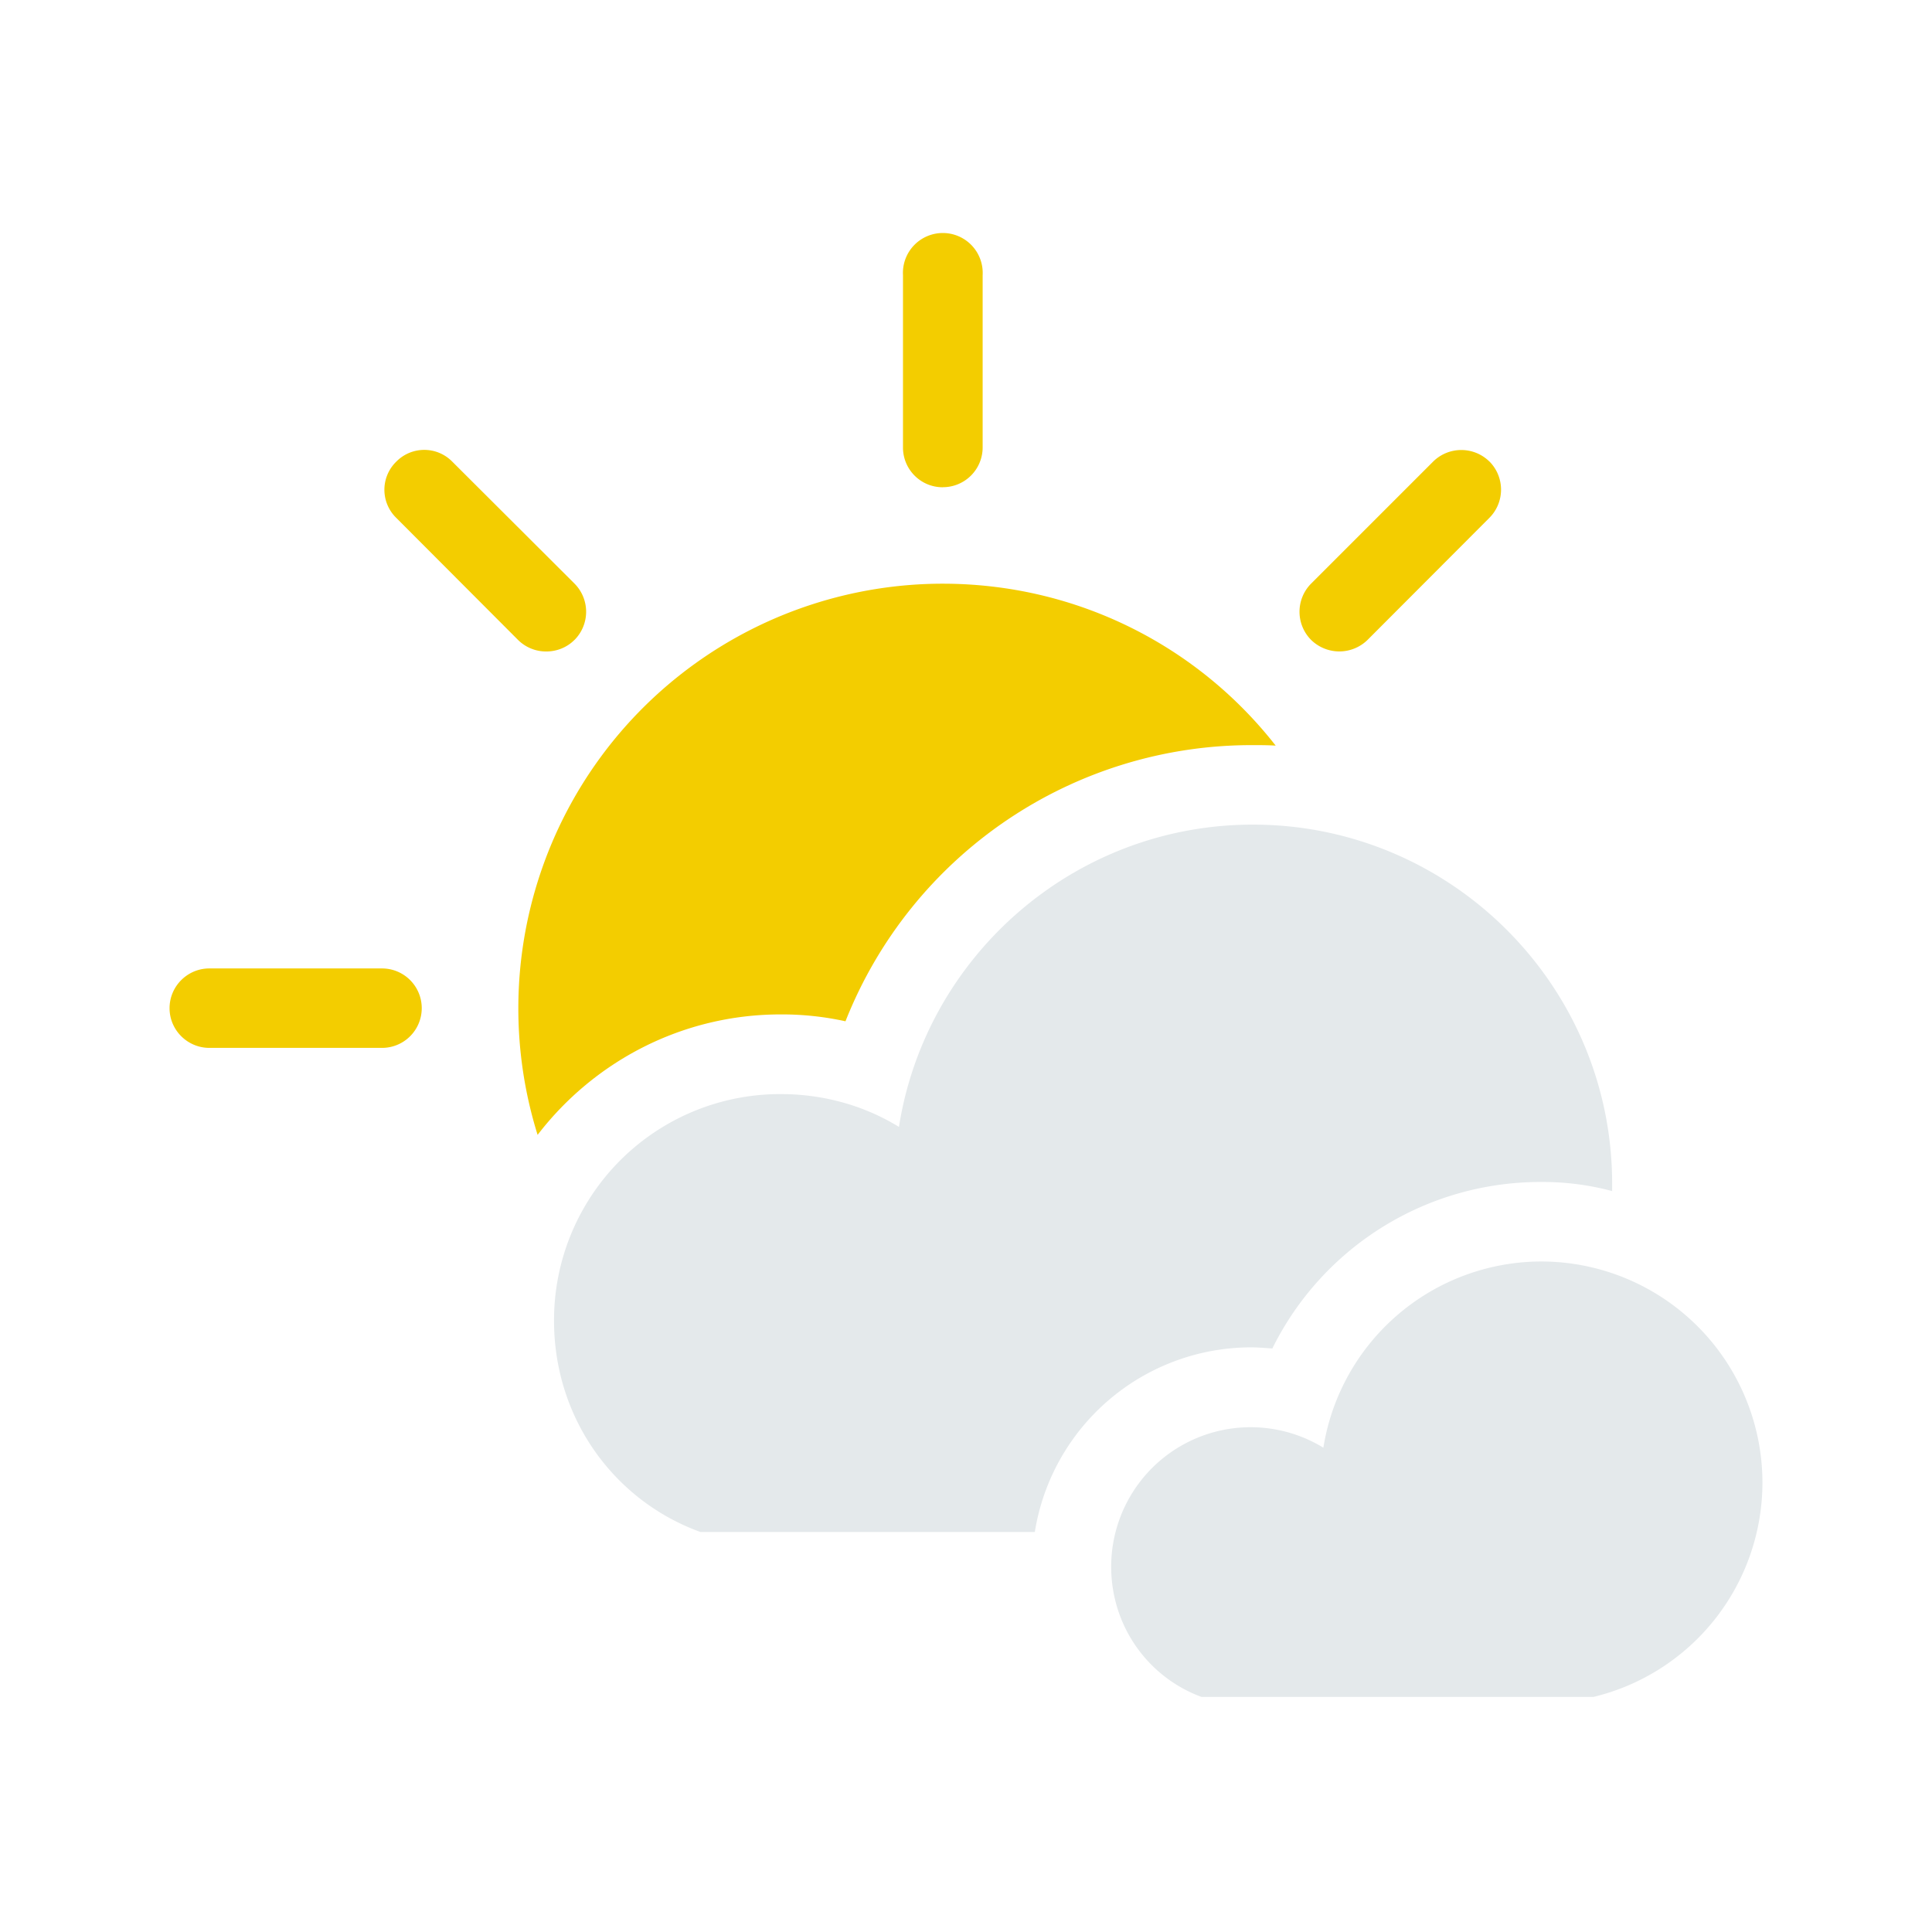 <svg xmlns="http://www.w3.org/2000/svg" width="34pt" height="34pt" viewBox="0 0 34 34"><path d="M13.738 17.852c-1.738 0-3.289.832-4.277 2.12a7.474 7.474 0 0 1 7.129-9.7c2.379.001 4.5 1.11 5.86 2.85-.13-.009-.27-.009-.4-.009a7.685 7.685 0 0 0-7.171 4.86 5.2 5.2 0 0 0-1.14-.121M16.59 8.574a.7.7 0 0 0 .703-.699V4.84a.702.702 0 1 0-1.402 0v3.035c0 .387.312.7.699.7M26.21 8.121a.705.705 0 0 0-.987 0l-2.149 2.149a.703.703 0 0 0 0 .992.71.71 0 0 0 .992 0l2.145-2.149a.703.703 0 0 0 0-.992M10.11 11.262a.703.703 0 0 0 0-.992L7.96 8.125a.69.69 0 0 0-.987 0 .69.69 0 0 0 0 .988l2.144 2.149a.7.7 0 0 0 .496.203c.18 0 .36-.067.496-.203M6.723 17.043h-3.04c-.382 0-.699.312-.699.7 0 .386.317.698.7.698h3.039a.699.699 0 1 0 0-1.398" style="stroke:none;fill-rule:nonzero;fill:#f3cd00;fill-opacity:1"/><path d="M28.371 20.832v.129a4.7 4.7 0 0 0-1.242-.16 5.26 5.26 0 0 0-4.738 2.93c-.13-.008-.25-.02-.38-.02a3.86 3.86 0 0 0-3.8 3.25h-5.883c-1.52-.55-2.578-2-2.578-3.719a3.98 3.98 0 0 1 3.988-3.988c.762 0 1.48.207 2.082.578.47-3 3.078-5.32 6.23-5.32 3.49 0 6.321 2.84 6.321 6.32" style="stroke:none;fill-rule:nonzero;fill:#e4e9eb;fill-opacity:1"/><path d="M27.125 22.2a3.89 3.89 0 0 0-3.836 3.277 2.454 2.454 0 0 0-3.734 2.094c0 1.054.656 1.949 1.59 2.292h6.898a3.884 3.884 0 0 0 2.973-3.773 3.896 3.896 0 0 0-3.891-3.89" style="stroke:none;fill-rule:nonzero;fill:#e4e9eb;fill-opacity:1"/></svg>